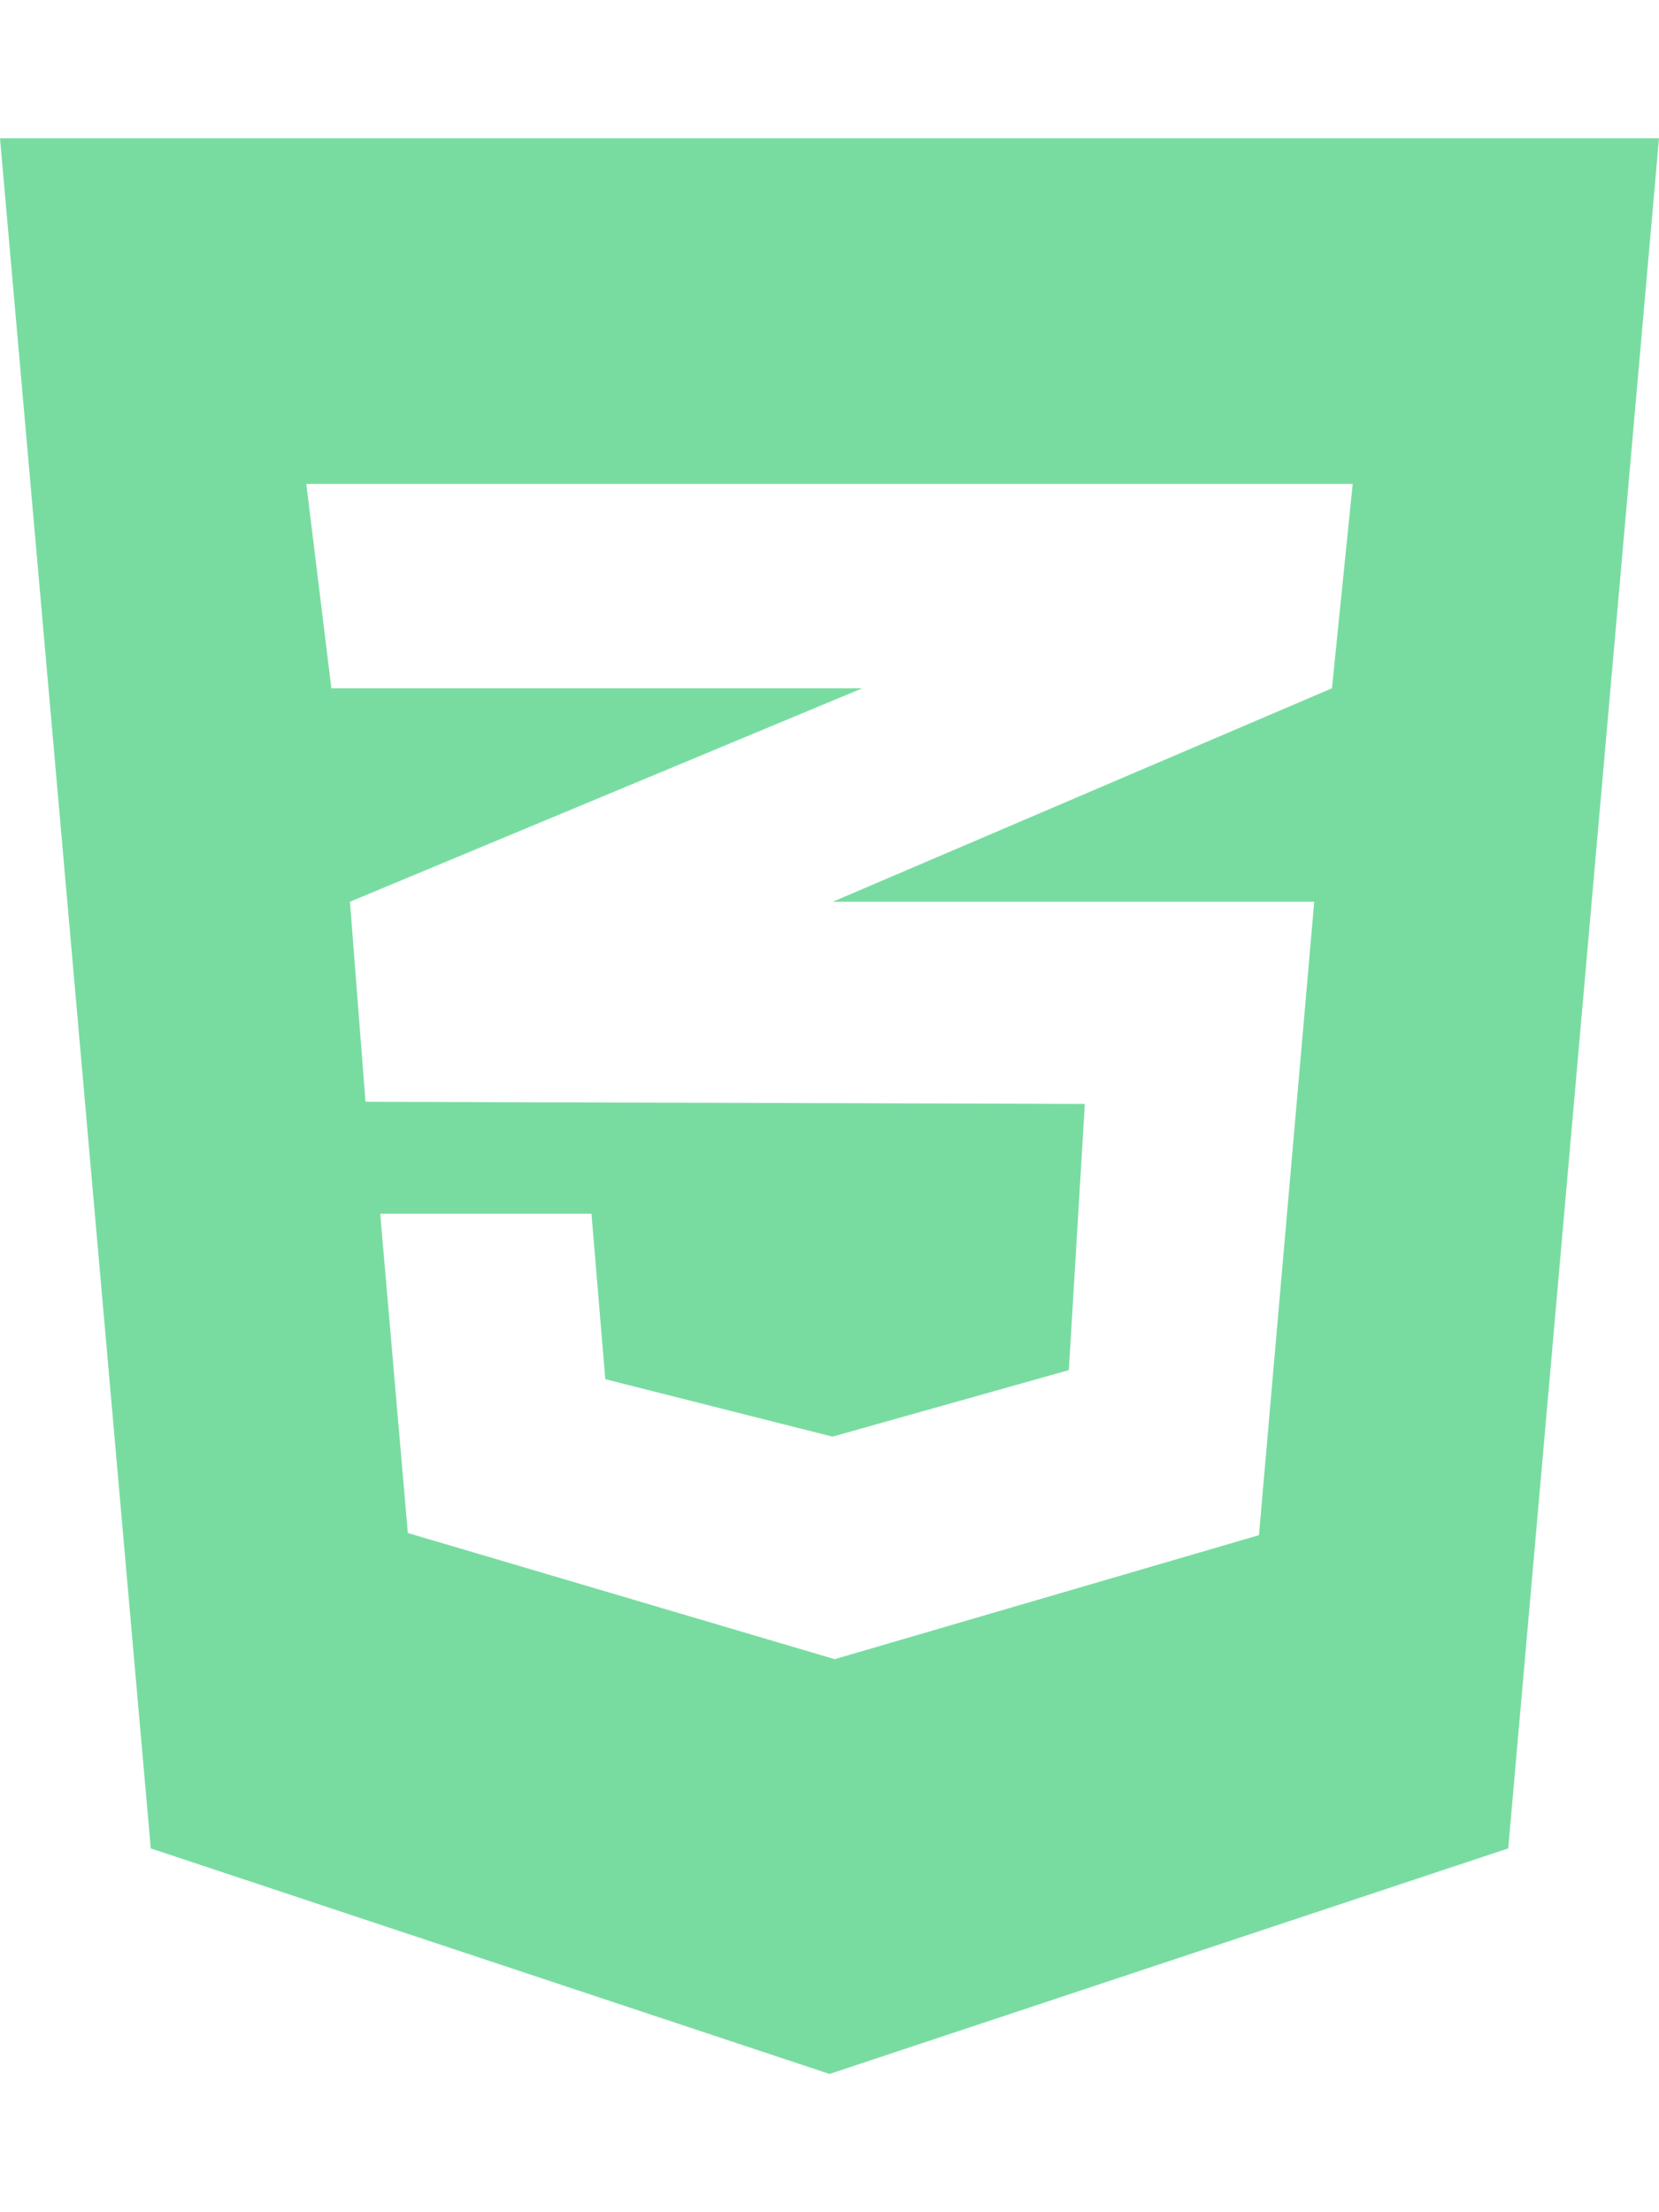 <svg width="384" height="512" viewBox="0 0 384 512" fill="none" xmlns="http://www.w3.org/2000/svg">
<path d="M0 32L34.9 427.8L192 480L349.1 427.8L384 32H0ZM313.1 112L308.3 159.3L193 208.6L192.7 208.7H304.2L291.4 355.3L193.2 384L94.4 354.8L88 280.9H136.9L140.1 319.2L192.7 332.5L247.4 317.1L251.1 255.5L84.8 255V254.9L84.6 255L81 208.7L193.1 162L199.6 159.3H76.7L70.9 112H313.1Z" fill="#78DCA1"/>
</svg>
